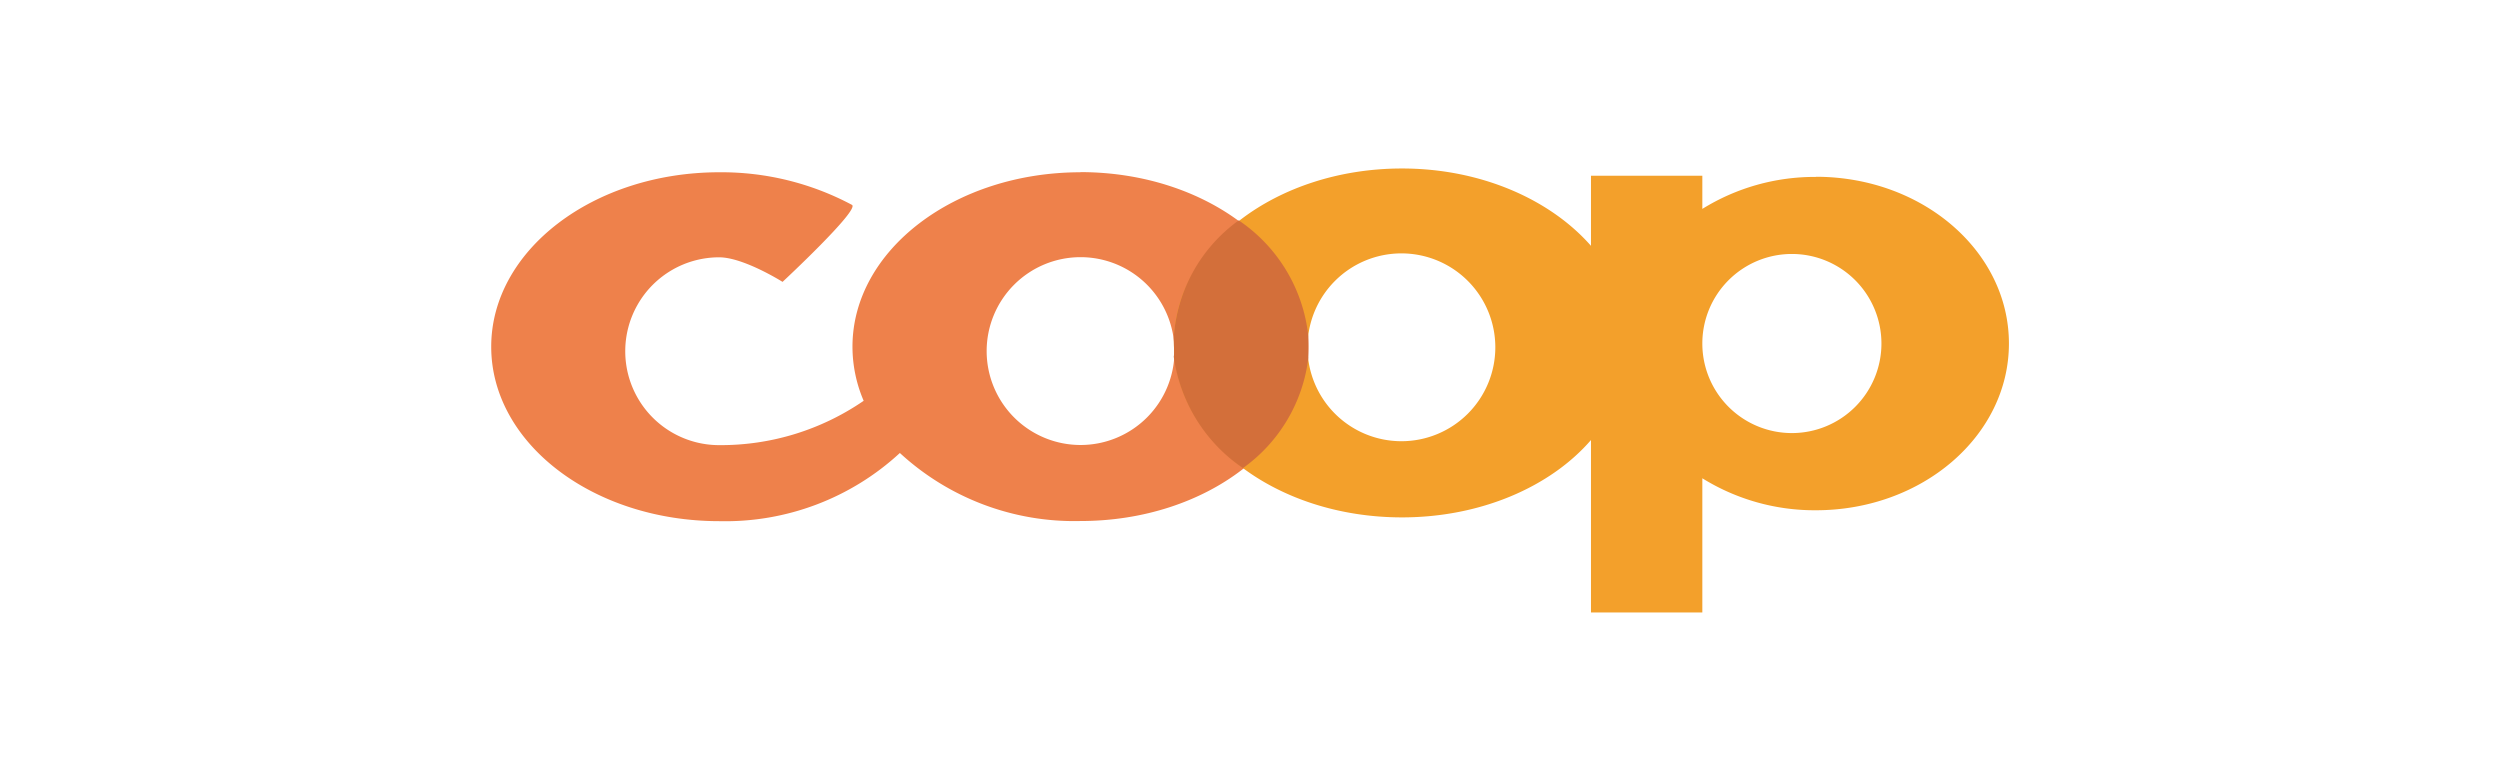 <svg xmlns="http://www.w3.org/2000/svg" viewBox="0 0 171.97 53.72"><defs><style>.cls-1{fill:#ee814b;}.cls-1,.cls-2,.cls-3{fill-rule:evenodd;}.cls-2{fill:#f3a02b;}.cls-3{fill:#d36f3a;}.cls-4{fill:none;}</style></defs><title>Asset 105</title><g id="Layer_2" data-name="Layer 2"><g id="Layer_1-2" data-name="Layer 1"><path class="cls-1" d="M74.33,11.85c-8.66,0-15.69,5.37-15.69,12a9.44,9.44,0,0,0,.77,3.72,17.35,17.35,0,0,1-9.94,3.05,6.46,6.46,0,1,1,0-12.92c1.68,0,4.36,1.69,4.36,1.69s5.37-5,4.77-5.3a19.06,19.06,0,0,0-9.12-2.24c-8.66,0-15.69,5.37-15.69,12s7,12,15.69,12A17.7,17.7,0,0,0,61.9,31.16a17.7,17.7,0,0,0,12.43,4.68C83,35.84,90,30.47,90,23.84s-7-12-15.69-12Zm0,18.76a6.46,6.46,0,1,1,6.46-6.46,6.46,6.46,0,0,1-6.46,6.46Z"/><path class="cls-2" d="M124.91,12.17a14.65,14.65,0,0,0-7.81,2.2V12.09h-7.66v4.82c-2.82-3.21-7.6-5.32-13-5.32-8.66,0-15.69,5.37-15.69,12s7,12,15.69,12c5.43,0,10.22-2.11,13-5.32V42.13h7.66V32.9a14.66,14.66,0,0,0,7.81,2.2c7.33,0,13.28-5.13,13.28-11.47s-5.94-11.47-13.28-11.47ZM96.4,30.35a6.46,6.46,0,1,1,6.46-6.46,6.46,6.46,0,0,1-6.46,6.46l26.86-.56a6.16,6.16,0,1,1,6.16-6.16,6.16,6.16,0,0,1-6.16,6.16l-26.86.56Z"/><path class="cls-3" d="M90,24.6c0-.23,0-1.2,0-1.44a11,11,0,0,0-4.79-8,10.8,10.8,0,0,0-4.47,8.08c0,.29.05,1.15,0,1.29a11.11,11.11,0,0,0,4.76,7.67A10.91,10.91,0,0,0,90,24.6Z"/><rect class="cls-4" width="171.97" height="53.72"/></g></g></svg>